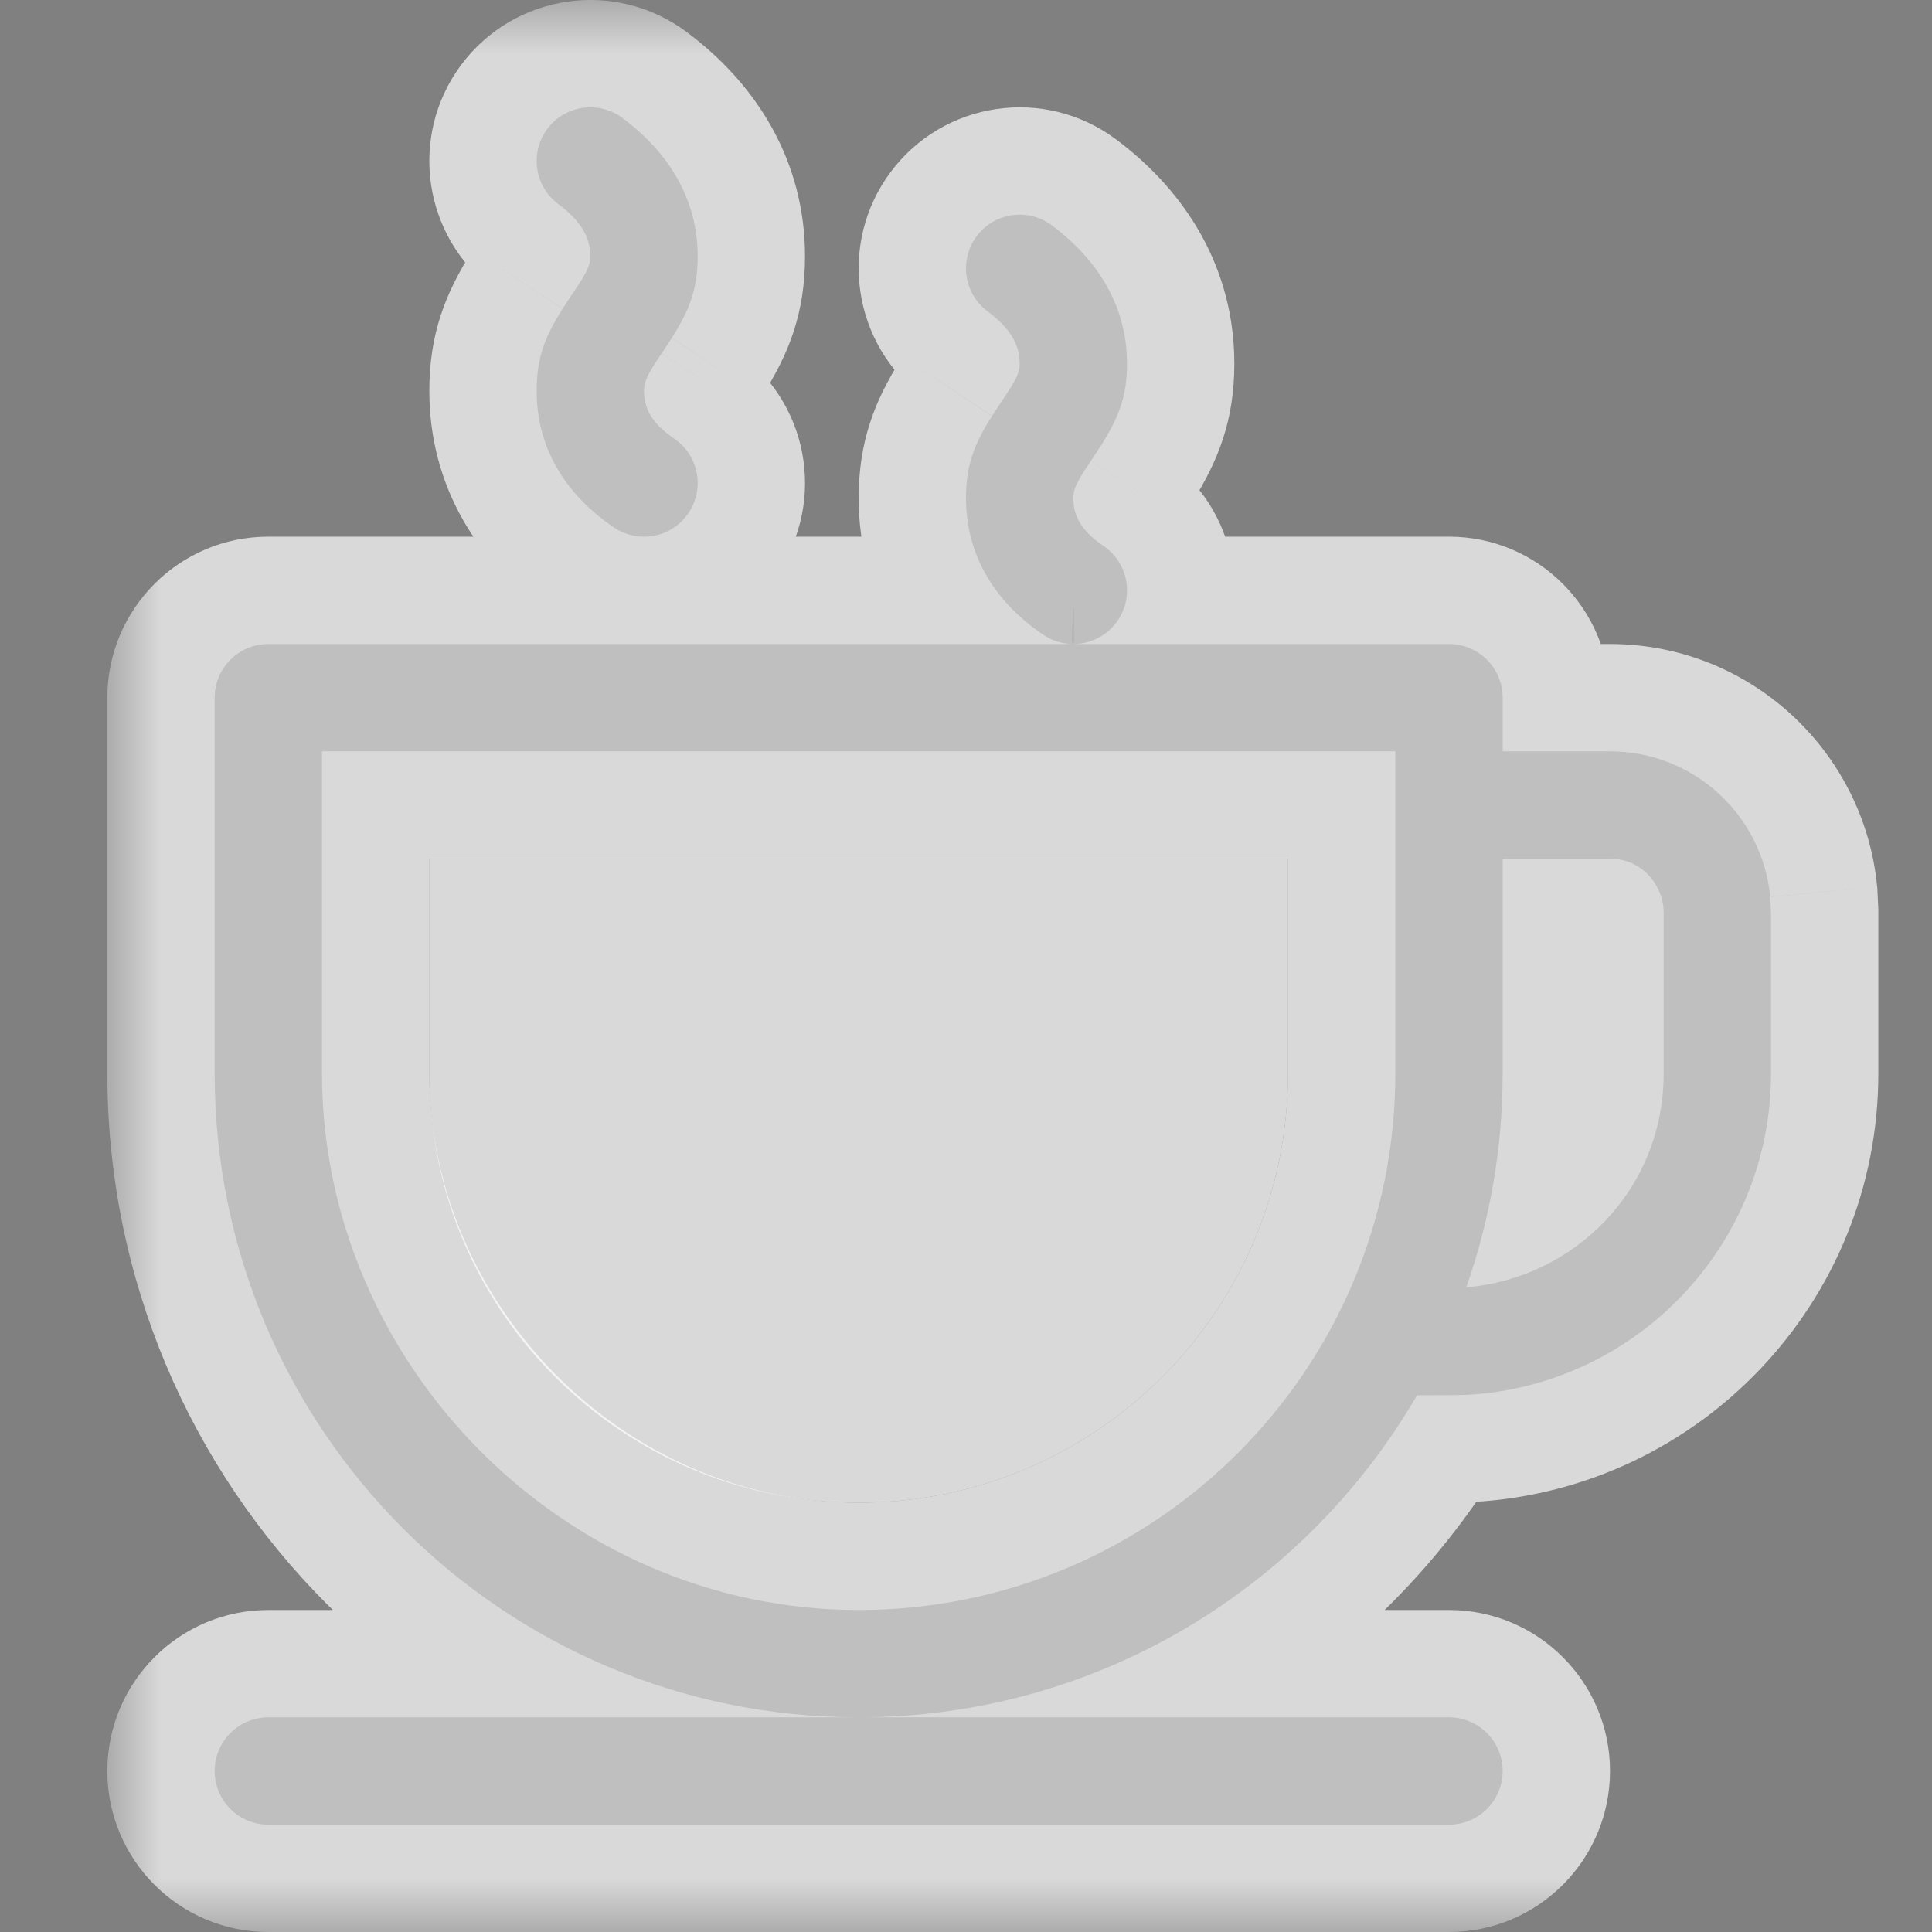 <svg width="18" height="18" viewBox="0 0 18 18" fill="none" xmlns="http://www.w3.org/2000/svg">
<rect x="0" y="0" width="18" height="18" fill="#808080" stroke="none"/>
<path d="M4 8H12V10C12 12.209 10.209 14 8 14C5.791 14 4 12.209 4 10V8Z" fill="white" fill-opacity="0.7"/>
<mask id="path-2-outside-1" maskUnits="userSpaceOnUse" x="1" y="0" width="17" height="18" fill="black">
<rect fill="white" x="1" width="17" height="18"/>
<path fill-rule="evenodd" clip-rule="evenodd" d="M5.799 1.099C5.577 0.934 5.264 0.98 5.099 1.201C4.934 1.423 4.98 1.736 5.201 1.901C5.414 2.06 5.5 2.212 5.5 2.388C5.5 2.471 5.471 2.535 5.338 2.73L5.242 2.876C5.07 3.148 5 3.343 5 3.641C5 4.16 5.254 4.597 5.718 4.913C5.946 5.069 6.258 5.01 6.413 4.782C6.569 4.554 6.51 4.243 6.282 4.087C6.079 3.949 6 3.813 6 3.641C6 3.555 6.03 3.491 6.165 3.292L6.259 3.149C6.43 2.878 6.5 2.684 6.5 2.388C6.5 1.877 6.252 1.437 5.799 1.099ZM9.099 2.201C9.264 1.98 9.577 1.934 9.799 2.099C10.252 2.437 10.5 2.877 10.5 3.388C10.5 3.684 10.43 3.878 10.259 4.149L10.165 4.292C10.03 4.491 10 4.556 10 4.641C10 4.813 10.079 4.949 10.282 5.087C10.51 5.243 10.569 5.554 10.413 5.782C10.318 5.921 10.165 5.997 10.008 6H13.5C13.776 6 14 6.224 14 6.5V7H15C15.78 7 16.42 7.595 16.493 8.356L16.5 8.5V10C16.5 11.598 15.251 12.904 13.676 12.995C13.655 12.998 13.497 12.999 13.202 13C12.16 14.793 10.221 16 8 16C4.686 16 2 13.314 2 10V6.5C2 6.224 2.224 6 2.5 6H9.991C9.897 5.998 9.802 5.97 9.718 5.913C9.254 5.597 9 5.16 9 4.641C9 4.343 9.07 4.148 9.242 3.876L9.338 3.73C9.471 3.535 9.5 3.471 9.5 3.388C9.5 3.212 9.414 3.06 9.201 2.901C8.98 2.736 8.934 2.423 9.099 2.201ZM8 16H13.5C13.776 16 14 16.224 14 16.5C14 16.776 13.776 17 13.5 17H2.5C2.224 17 2 16.776 2 16.5C2 16.224 2.224 16 2.5 16H8ZM3 7H13V10C13 12.761 10.761 15 8 15C5.239 15 3 12.689 3 10V7ZM13.661 11.993C13.881 11.369 14 10.698 14 10V8H15C15.302 8 15.5 8.255 15.5 8.5V10C15.5 11.1 14.648 11.914 13.661 11.993Z"/>
</mask>
<path fill-rule="evenodd" clip-rule="evenodd" d="M5.799 1.099C5.577 0.934 5.264 0.98 5.099 1.201C4.934 1.423 4.98 1.736 5.201 1.901C5.414 2.06 5.5 2.212 5.5 2.388C5.5 2.471 5.471 2.535 5.338 2.73L5.242 2.876C5.07 3.148 5 3.343 5 3.641C5 4.16 5.254 4.597 5.718 4.913C5.946 5.069 6.258 5.01 6.413 4.782C6.569 4.554 6.51 4.243 6.282 4.087C6.079 3.949 6 3.813 6 3.641C6 3.555 6.03 3.491 6.165 3.292L6.259 3.149C6.43 2.878 6.5 2.684 6.5 2.388C6.5 1.877 6.252 1.437 5.799 1.099ZM9.099 2.201C9.264 1.98 9.577 1.934 9.799 2.099C10.252 2.437 10.5 2.877 10.5 3.388C10.5 3.684 10.43 3.878 10.259 4.149L10.165 4.292C10.03 4.491 10 4.556 10 4.641C10 4.813 10.079 4.949 10.282 5.087C10.51 5.243 10.569 5.554 10.413 5.782C10.318 5.921 10.165 5.997 10.008 6H13.5C13.776 6 14 6.224 14 6.5V7H15C15.78 7 16.42 7.595 16.493 8.356L16.5 8.5V10C16.5 11.598 15.251 12.904 13.676 12.995C13.655 12.998 13.497 12.999 13.202 13C12.16 14.793 10.221 16 8 16C4.686 16 2 13.314 2 10V6.5C2 6.224 2.224 6 2.5 6H9.991C9.897 5.998 9.802 5.97 9.718 5.913C9.254 5.597 9 5.16 9 4.641C9 4.343 9.07 4.148 9.242 3.876L9.338 3.73C9.471 3.535 9.5 3.471 9.5 3.388C9.5 3.212 9.414 3.06 9.201 2.901C8.98 2.736 8.934 2.423 9.099 2.201ZM8 16H13.5C13.776 16 14 16.224 14 16.5C14 16.776 13.776 17 13.5 17H2.5C2.224 17 2 16.776 2 16.5C2 16.224 2.224 16 2.5 16H8ZM3 7H13V10C13 12.761 10.761 15 8 15C5.239 15 3 12.689 3 10V7ZM13.661 11.993C13.881 11.369 14 10.698 14 10V8H15C15.302 8 15.5 8.255 15.5 8.5V10C15.5 11.1 14.648 11.914 13.661 11.993Z" fill="#121212" fill-opacity="0.8"/>
<path d="M5.099 1.201L5.901 1.799L5.901 1.799L5.099 1.201ZM5.799 1.099L6.396 0.297L6.396 0.297L5.799 1.099ZM5.201 1.901L4.604 2.703L4.604 2.703L5.201 1.901ZM5.338 2.73L4.511 2.168L4.507 2.174L4.503 2.18L5.338 2.73ZM5.242 2.876L4.407 2.326L4.401 2.334L4.396 2.343L5.242 2.876ZM5.718 4.913L6.282 4.087L6.282 4.087L5.718 4.913ZM6.413 4.782L5.587 4.218L5.587 4.218L6.413 4.782ZM6.282 4.087L6.845 3.261H6.845L6.282 4.087ZM6.165 3.292L6.992 3.854L6.997 3.848L7.001 3.841L6.165 3.292ZM6.259 3.149L7.095 3.699L7.1 3.69L7.105 3.682L6.259 3.149ZM9.799 2.099L9.201 2.901V2.901L9.799 2.099ZM10.259 4.149L11.095 4.699L11.1 4.69L11.105 4.682L10.259 4.149ZM10.165 4.292L10.992 4.854L10.996 4.848L11.001 4.841L10.165 4.292ZM10.282 5.087L9.718 5.913L9.718 5.913L10.282 5.087ZM10.413 5.782L9.587 5.218L9.587 5.218L10.413 5.782ZM10.008 6L9.991 5L10.008 7V6ZM14 7H13V8H14V7ZM16.493 8.356L17.492 8.308L17.491 8.284L17.489 8.26L16.493 8.356ZM16.5 8.5H17.5V8.476L17.499 8.453L16.5 8.5ZM13.676 12.995L13.618 11.997L13.582 11.999L13.545 12.004L13.676 12.995ZM13.202 13L13.201 12L12.626 12.001L12.338 12.497L13.202 13ZM9.991 6V7L10.008 5L9.991 6ZM9.718 5.913L10.282 5.087L10.282 5.087L9.718 5.913ZM9.242 3.876L8.407 3.326L8.401 3.334L8.396 3.343L9.242 3.876ZM9.338 3.73L8.511 3.168L8.507 3.174L8.503 3.18L9.338 3.73ZM9.201 2.901L8.604 3.703L8.604 3.703L9.201 2.901ZM13 7H14V6H13V7ZM3 7V6H2V7H3ZM13.661 11.993L12.718 11.661L12.207 13.112L13.741 12.989L13.661 11.993ZM14 8V7H13V8H14ZM5.901 1.799C5.736 2.02 5.423 2.066 5.201 1.901L6.396 0.297C5.731 -0.198 4.792 -0.06 4.297 0.604L5.901 1.799ZM5.799 1.099C6.02 1.264 6.066 1.577 5.901 1.799L4.297 0.604C3.802 1.269 3.94 2.209 4.604 2.703L5.799 1.099ZM6.5 2.388C6.5 1.791 6.167 1.373 5.799 1.099L4.604 2.703C4.644 2.733 4.613 2.719 4.574 2.653C4.553 2.618 4.533 2.575 4.519 2.524C4.505 2.473 4.5 2.426 4.5 2.388H6.5ZM6.165 3.292C6.273 3.133 6.5 2.824 6.5 2.388H4.5C4.5 2.346 4.504 2.288 4.519 2.222C4.534 2.16 4.553 2.114 4.564 2.09C4.574 2.07 4.579 2.064 4.568 2.081C4.558 2.097 4.541 2.124 4.511 2.168L6.165 3.292ZM6.077 3.425L6.174 3.279L4.503 2.18L4.407 2.326L6.077 3.425ZM6 3.641C6 3.577 6.007 3.561 6.008 3.559C6.011 3.548 6.025 3.509 6.088 3.409L4.396 2.343C4.15 2.733 4 3.111 4 3.641H6ZM6.282 4.087C6.051 3.93 6 3.784 6 3.641H4C4 4.536 4.457 5.264 5.155 5.739L6.282 4.087ZM5.587 4.218C5.743 3.99 6.054 3.931 6.282 4.087L5.155 5.739C5.839 6.206 6.773 6.03 7.239 5.345L5.587 4.218ZM5.718 4.913C5.49 4.758 5.431 4.446 5.587 4.218L7.239 5.345C7.706 4.661 7.53 3.727 6.845 3.261L5.718 4.913ZM5 3.641C5 3.894 5.062 4.157 5.215 4.403C5.358 4.633 5.546 4.796 5.718 4.913L6.845 3.261C6.815 3.24 6.863 3.265 6.915 3.35C6.942 3.394 6.966 3.446 6.981 3.502C6.996 3.558 7 3.606 7 3.641H5ZM5.338 2.73C5.227 2.893 5 3.203 5 3.641H7C7 3.682 6.996 3.739 6.981 3.804C6.966 3.867 6.947 3.912 6.936 3.936C6.926 3.956 6.922 3.962 6.933 3.944C6.944 3.927 6.962 3.899 6.992 3.854L5.338 2.73ZM5.423 2.6L5.33 2.743L7.001 3.841L7.095 3.699L5.423 2.6ZM5.5 2.388C5.5 2.45 5.493 2.466 5.493 2.468C5.489 2.479 5.475 2.517 5.413 2.616L7.105 3.682C7.35 3.294 7.5 2.917 7.5 2.388H5.5ZM5.201 1.901C5.447 2.084 5.5 2.245 5.5 2.388H7.5C7.5 1.508 7.058 0.79 6.396 0.297L5.201 1.901ZM10.396 1.297C9.731 0.802 8.792 0.94 8.297 1.604L9.901 2.799C9.736 3.02 9.423 3.066 9.201 2.901L10.396 1.297ZM11.5 3.388C11.5 2.508 11.058 1.79 10.396 1.297L9.201 2.901C9.447 3.084 9.5 3.245 9.5 3.388H11.5ZM11.105 4.682C11.35 4.294 11.5 3.917 11.5 3.388H9.5C9.5 3.45 9.493 3.466 9.493 3.468C9.489 3.479 9.475 3.517 9.413 3.616L11.105 4.682ZM11.001 4.841L11.095 4.699L9.424 3.6L9.33 3.743L11.001 4.841ZM11 4.641C11 4.682 10.996 4.739 10.981 4.804C10.966 4.867 10.947 4.912 10.936 4.936C10.927 4.956 10.922 4.962 10.933 4.944C10.944 4.927 10.962 4.899 10.992 4.854L9.338 3.73C9.227 3.893 9 4.203 9 4.641H11ZM10.845 4.261C10.815 4.24 10.863 4.265 10.915 4.35C10.942 4.394 10.966 4.446 10.981 4.502C10.996 4.558 11 4.606 11 4.641H9C9 4.894 9.062 5.157 9.215 5.403C9.358 5.633 9.546 5.796 9.718 5.913L10.845 4.261ZM11.239 6.345C11.706 5.661 11.53 4.727 10.845 4.261L9.718 5.913C9.49 5.758 9.431 5.446 9.587 5.218L11.239 6.345ZM10.026 7C10.493 6.992 10.954 6.764 11.239 6.345L9.587 5.218C9.682 5.078 9.837 5.003 9.991 5L10.026 7ZM13.5 5H10.008V7H13.5V5ZM15 6.5C15 5.672 14.328 5 13.5 5V7C13.224 7 13 6.776 13 6.5H15ZM15 7V6.5H13V7H15ZM15 6H14V8H15V6ZM17.489 8.26C17.367 6.992 16.3 6 15 6V8C15.259 8 15.473 8.198 15.498 8.451L17.489 8.26ZM17.499 8.453L17.492 8.308L15.494 8.403L15.501 8.547L17.499 8.453ZM17.5 10V8.5H15.5V10H17.5ZM13.734 13.993C15.835 13.871 17.5 12.131 17.5 10H15.5C15.5 11.065 14.667 11.936 13.618 11.997L13.734 13.993ZM13.204 14C13.352 14 13.469 13.999 13.552 13.998C13.594 13.998 13.63 13.997 13.659 13.996C13.66 13.996 13.737 13.996 13.807 13.986L13.545 12.004C13.575 12 13.597 11.998 13.601 11.998C13.61 11.997 13.615 11.997 13.617 11.997C13.619 11.997 13.618 11.997 13.61 11.997C13.595 11.998 13.569 11.998 13.531 11.998C13.457 11.999 13.347 12 13.201 12L13.204 14ZM8 17C10.593 17 12.853 15.59 14.067 13.502L12.338 12.497C11.466 13.997 9.849 15 8 15V17ZM1 10C1 13.866 4.134 17 8 17V15C5.239 15 3 12.761 3 10H1ZM1 6.5V10H3V6.5H1ZM2.5 5C1.672 5 1 5.672 1 6.5H3C3 6.776 2.776 7 2.5 7V5ZM9.991 5H2.5V7H9.991V5ZM9.155 6.739C9.404 6.909 9.69 6.995 9.973 7L10.008 5C10.103 5.002 10.199 5.031 10.282 5.087L9.155 6.739ZM8 4.641C8 5.536 8.457 6.264 9.155 6.739L10.282 5.087C10.051 4.93 10 4.784 10 4.641H8ZM8.396 3.343C8.15 3.733 8 4.111 8 4.641H10C10 4.577 10.007 4.561 10.008 4.559C10.011 4.548 10.025 4.509 10.088 4.409L8.396 3.343ZM8.503 3.18L8.407 3.326L10.078 4.425L10.174 4.279L8.503 3.18ZM8.5 3.388C8.5 3.346 8.504 3.288 8.519 3.222C8.534 3.16 8.553 3.114 8.564 3.09C8.574 3.07 8.579 3.064 8.568 3.081C8.558 3.097 8.541 3.124 8.511 3.168L10.165 4.292C10.273 4.133 10.5 3.824 10.5 3.388H8.5ZM8.604 3.703C8.644 3.733 8.613 3.719 8.574 3.653C8.553 3.618 8.533 3.575 8.519 3.524C8.505 3.473 8.5 3.426 8.5 3.388H10.5C10.5 2.791 10.167 2.373 9.799 2.099L8.604 3.703ZM8.297 1.604C7.802 2.269 7.94 3.209 8.604 3.703L9.799 2.099C10.02 2.264 10.066 2.577 9.901 2.799L8.297 1.604ZM13.5 15H8V17H13.5V15ZM15 16.5C15 15.672 14.328 15 13.5 15V17C13.224 17 13 16.776 13 16.5H15ZM13.5 18C14.328 18 15 17.328 15 16.5H13C13 16.224 13.224 16 13.5 16V18ZM2.5 18H13.5V16H2.5V18ZM1 16.5C1 17.328 1.672 18 2.5 18V16C2.776 16 3 16.224 3 16.5H1ZM2.5 15C1.672 15 1 15.672 1 16.5H3C3 16.776 2.776 17 2.5 17V15ZM8 15H2.5V17H8V15ZM13 6H3V8H13V6ZM14 10V7H12V10H14ZM8 16C11.314 16 14 13.314 14 10H12C12 12.209 10.209 14 8 14V16ZM2 10C2 13.232 4.677 16 8 16V14C5.8 14 4 12.146 4 10H2ZM2 7V10H4V7H2ZM13 10C13 10.584 12.9 11.142 12.718 11.661L14.604 12.325C14.861 11.596 15 10.813 15 10H13ZM13 8V10H15V8H13ZM15 7H14V9H15V7ZM16.5 8.5C16.5 7.778 15.927 7 15 7V9C14.853 9 14.717 8.932 14.629 8.837C14.551 8.753 14.5 8.637 14.5 8.5H16.5ZM16.5 10V8.5H14.5V10H16.5ZM13.741 12.989C15.213 12.871 16.5 11.655 16.5 10H14.5C14.5 10.544 14.083 10.956 13.581 10.996L13.741 12.989Z" fill="white" fill-opacity="0.7" mask="url(#path-2-outside-1)"/>
</svg>
